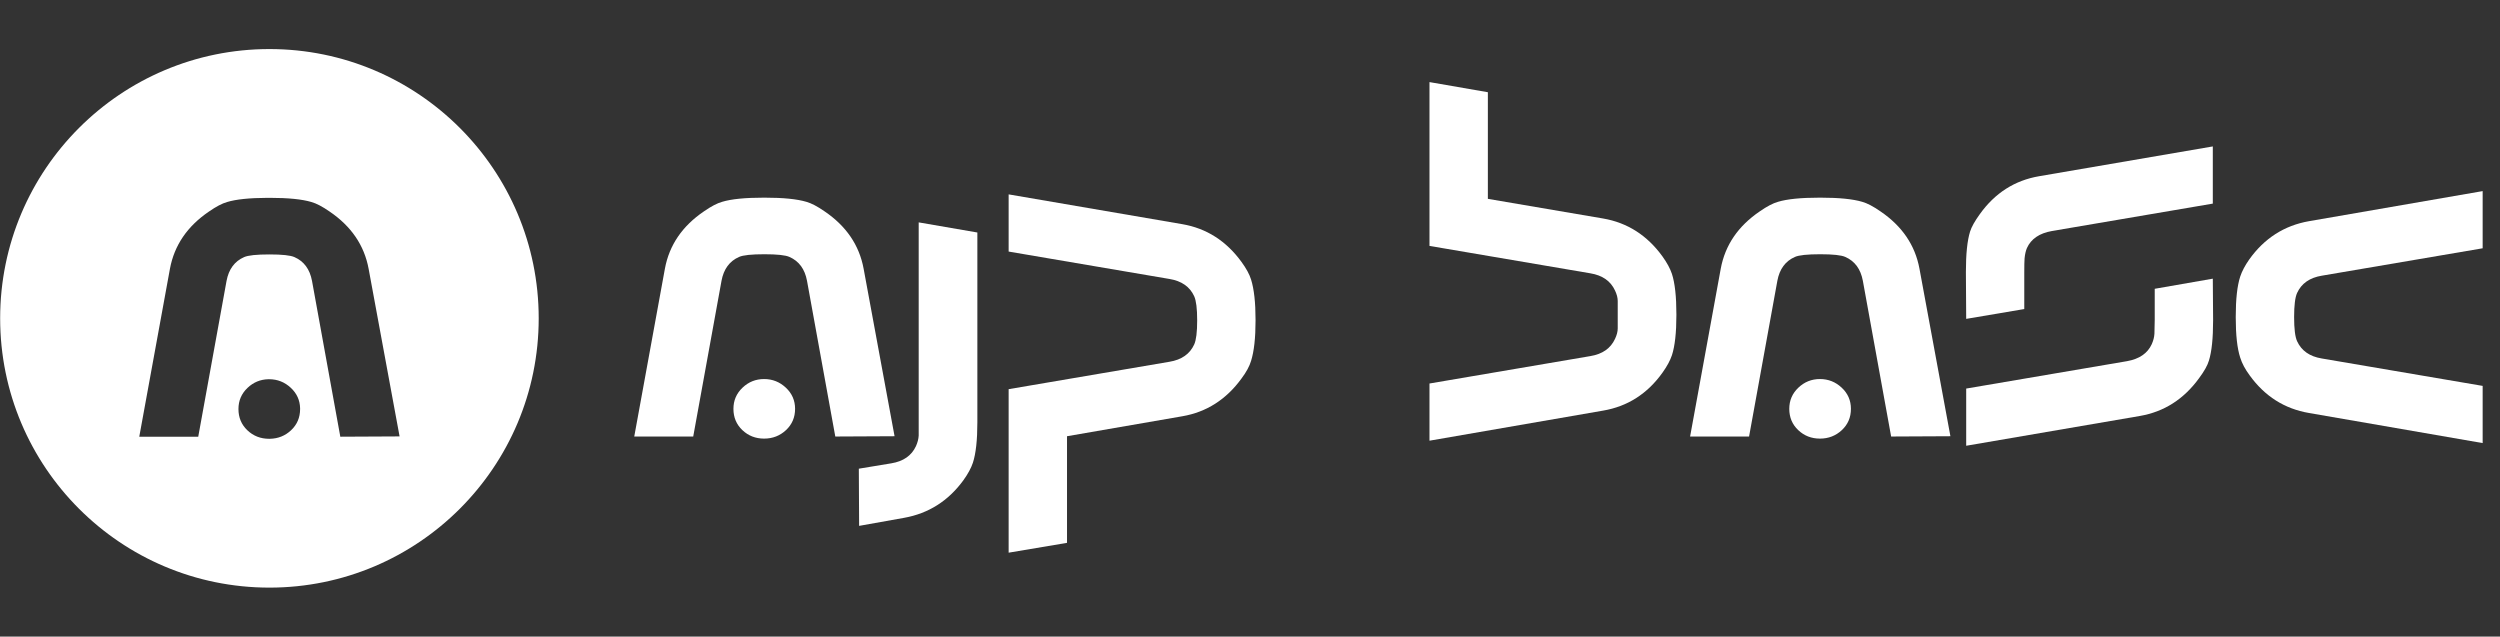 <?xml version="1.0" encoding="UTF-8"?>
<svg width="1343px" height="342px" viewBox="0 0 1343 342" version="1.1" xmlns="http://www.w3.org/2000/svg" xmlns:xlink="http://www.w3.org/1999/xlink">
    <rect x="0" y="0" width="1343" height="342" fill="#333333" stroke="none"/>
    <title>logo-brand</title>
    <g id="logo-brand" stroke="none" stroke-width="1" fill="none" fill-rule="evenodd">
        <g id="Group" transform="translate(0.079, 26.355)" fill="#FFFFFF">
            <path d="M144.657,0 C224.549,0 289.315,64.765 289.315,144.657 C289.315,224.549 224.549,289.315 144.657,289.315 C64.765,289.315 0,224.549 0,144.657 C0,64.765 64.765,0 144.657,0 Z M144.497,177.365 L144.051,177.37 C139.76,177.47 136.042,179.015 132.897,182.005 C129.644,185.099 128.017,188.885 128.017,193.365 C128.017,197.952 129.617,201.765 132.817,204.805 C136.017,207.845 139.911,209.365 144.497,209.365 L144.954,209.36 C149.345,209.262 153.112,207.744 156.257,204.805 C159.511,201.765 161.137,197.952 161.137,193.365 L161.133,192.947 C161.032,188.649 159.381,185.002 156.177,182.005 C152.871,178.912 148.977,177.365 144.497,177.365 Z M144.817,79.925 L144.337,79.925 L143.642,79.927 C133.965,79.96 126.73,80.707 121.937,82.165 C119.271,82.912 116.017,84.619 112.177,87.285 C100.551,95.179 93.564,105.419 91.217,118.005 L74.737,208.245 L106.417,208.245 L121.617,124.565 C122.791,118.272 125.937,114.005 131.057,111.765 C133.191,110.805 137.724,110.325 144.657,110.325 C151.484,110.325 155.964,110.805 158.097,111.765 C163.217,114.005 166.364,118.272 167.537,124.565 L182.737,208.245 L214.577,208.085 L197.937,118.005 C195.591,105.419 188.604,95.179 176.977,87.285 C173.137,84.619 169.884,82.912 167.217,82.165 C162.204,80.672 154.737,79.925 144.817,79.925 Z" id="Combined-Shape"></path>
            <g id="ajp-base" transform="translate(340.641, 17.745)" fill-rule="nonzero">
                <path d="M16.48,100.16 C18.827,87.573 25.813,77.333 37.44,69.44 C41.28,66.773 44.533,65.067 47.2,64.32 C52.107,62.827 59.573,62.08 69.6,62.08 L69.6,62.08 L69.76,62.08 L69.92,62.08 L70.08,62.08 L70.08,62.08 L70.08,62.08 C80,62.08 87.467,62.827 92.48,64.32 C95.147,65.067 98.4,66.773 102.24,69.44 C113.867,77.333 120.853,87.573 123.2,100.16 L139.84,190.24 L108,190.4 L92.8,106.72 C91.627,100.427 88.48,96.16 83.36,93.92 C81.227,92.96 76.747,92.48 69.92,92.48 C62.987,92.48 58.453,92.96 56.32,93.92 C51.2,96.16 48.053,100.427 46.88,106.72 L31.68,190.4 L0,190.4 L16.48,100.16 Z M53.28,175.52 C53.28,171.04 54.907,167.253 58.16,164.16 C61.413,161.067 65.28,159.52 69.76,159.52 L69.76,159.52 C74.24,159.52 78.133,161.067 81.44,164.16 C84.747,167.253 86.4,171.04 86.4,175.52 L86.4,175.52 C86.4,180.107 84.773,183.92 81.52,186.96 C78.267,190 74.347,191.52 69.76,191.52 L69.76,191.52 C65.173,191.52 61.28,190 58.08,186.96 C54.88,183.92 53.28,180.107 53.28,175.52 Z" id="Shape"></path>
                <path d="M184.32,80.8 L152.8,75.36 L152.8,182.56 C152.8,187.467 152.8,189.92 152.8,189.92 C152.693,191.733 152.213,193.6 151.36,195.52 C149.013,200.64 144.587,203.733 138.08,204.8 L120.64,207.68 L120.8,238.4 L144.96,234.08 C158.08,231.733 168.693,225.013 176.8,213.92 C179.253,210.507 180.96,207.36 181.92,204.48 C183.52,199.573 184.32,192.32 184.32,182.72 L184.32,182.72 L184.32,80.8 Z" id="Shape"></path>
                <path d="M333.76,128 L333.76,128.16 L333.76,128.16 C333.76,137.44 332.96,144.64 331.36,149.76 C330.507,152.64 328.8,155.787 326.24,159.2 C318.027,170.507 307.413,177.28 294.4,179.52 L232.48,190.24 L232.48,247.52 L201.12,252.8 L201.12,164.96 L287.52,150.24 C294.027,149.173 298.453,146.08 300.8,140.96 C301.867,138.613 302.4,134.293 302.4,128 C302.4,121.707 301.867,117.387 300.8,115.04 C298.453,109.92 294.027,106.827 287.52,105.76 L201.12,91.04 L201.12,60.32 L294.4,76.32 C307.413,78.56 318.027,85.333 326.24,96.64 C328.8,100.16 330.507,103.307 331.36,106.08 C332.96,111.2 333.76,118.4 333.76,127.68 L333.76,128 Z" id="Shape"></path>
                <path d="M559.84,125.12 L559.84,125.12 C559.84,134.613 559.04,141.813 557.44,146.72 C556.48,149.6 554.773,152.747 552.32,156.16 C544.213,167.467 533.6,174.24 520.48,176.48 L427.2,192.64 L427.2,161.92 L513.6,147.2 C520.107,146.133 524.533,143.04 526.88,137.92 C527.84,135.893 528.32,134.027 528.32,132.32 L528.32,124.96 C528.32,120.053 528.32,117.6 528.32,117.6 C528.32,115.893 527.84,114.027 526.88,112 C524.533,106.88 520.107,103.787 513.6,102.72 L427.2,88 L427.2,0 L458.56,5.44 L458.56,62.72 L520.48,73.28 C533.493,75.52 544.107,82.293 552.32,93.6 C554.773,97.013 556.48,100.16 557.44,103.04 C559.04,107.947 559.84,115.2 559.84,124.8 L559.84,125.12 Z" id="Shape"></path>
                <path d="M583.68,100.16 C586.027,87.573 593.013,77.333 604.64,69.44 C608.48,66.773 611.733,65.067 614.4,64.32 C619.307,62.827 626.773,62.08 636.8,62.08 L636.8,62.08 L636.96,62.08 L637.12,62.08 L637.28,62.08 L637.28,62.08 L637.28,62.08 C647.2,62.08 654.667,62.827 659.68,64.32 C662.347,65.067 665.6,66.773 669.44,69.44 C681.067,77.333 688.053,87.573 690.4,100.16 L707.04,190.24 L675.2,190.4 L660,106.72 C658.827,100.427 655.68,96.16 650.56,93.92 C648.427,92.96 643.947,92.48 637.12,92.48 C630.187,92.48 625.653,92.96 623.52,93.92 C618.4,96.16 615.253,100.427 614.08,106.72 L598.88,190.4 L567.2,190.4 L583.68,100.16 Z M620.48,175.52 C620.48,171.04 622.107,167.253 625.36,164.16 C628.613,161.067 632.48,159.52 636.96,159.52 L636.96,159.52 C641.44,159.52 645.333,161.067 648.64,164.16 C651.947,167.253 653.6,171.04 653.6,175.52 L653.6,175.52 C653.6,180.107 651.973,183.92 648.72,186.96 C645.467,190 641.547,191.52 636.96,191.52 L636.96,191.52 C632.373,191.52 628.48,190 625.28,186.96 C622.08,183.92 620.48,180.107 620.48,175.52 Z" id="Shape"></path>
                <path d="M746.72,121.92 L715.52,127.2 L715.36,102.08 L715.36,101.92 L715.36,101.92 C715.36,92.32 716.107,85.12 717.6,80.32 C718.347,77.867 720.107,74.72 722.88,70.88 C730.987,59.573 741.6,52.8 754.72,50.56 L848,34.56 L848,65.28 L761.6,80 C754.88,81.173 750.4,84.213 748.16,89.12 C747.52,90.613 747.093,92.48 746.88,94.72 C746.773,96.213 746.72,98.72 746.72,102.24 L746.72,121.92 Z M816.8,111.04 L848,105.6 L848.16,127.68 L848.16,128 L848.16,128 C848.16,137.6 847.413,144.8 845.92,149.6 C845.173,152.16 843.413,155.307 840.64,159.04 C832.427,170.347 821.813,177.12 808.8,179.36 L715.52,195.36 L715.52,164.64 L801.92,149.92 C808.533,148.747 812.96,145.707 815.2,140.8 C816.053,138.88 816.533,137.013 816.64,135.2 C816.64,134.027 816.693,131.52 816.8,127.68 L816.8,111.04 Z" id="Shape"></path>
                <path d="M992.96,193.92 L899.68,177.76 C886.56,175.52 875.947,168.8 867.84,157.6 C865.387,154.293 863.68,151.093 862.72,148 C861.12,143.093 860.32,135.893 860.32,126.4 L860.32,126.4 L860.32,126.08 L860.32,126.08 L860.32,126.08 C860.32,116.587 861.12,109.387 862.72,104.48 C863.68,101.6 865.28,98.56 867.52,95.36 C875.627,83.947 886.347,77.067 899.68,74.72 L992.96,58.56 L992.96,89.28 L906.56,104 C900.053,105.067 895.627,108.16 893.28,113.28 C892.213,115.627 891.68,119.947 891.68,126.24 C891.68,132.533 892.213,136.853 893.28,139.2 C895.627,144.32 900.053,147.413 906.56,148.48 L992.96,163.2 L992.96,193.92 Z" id="Shape"></path>
            </g>
        </g>
    </g>
</svg>